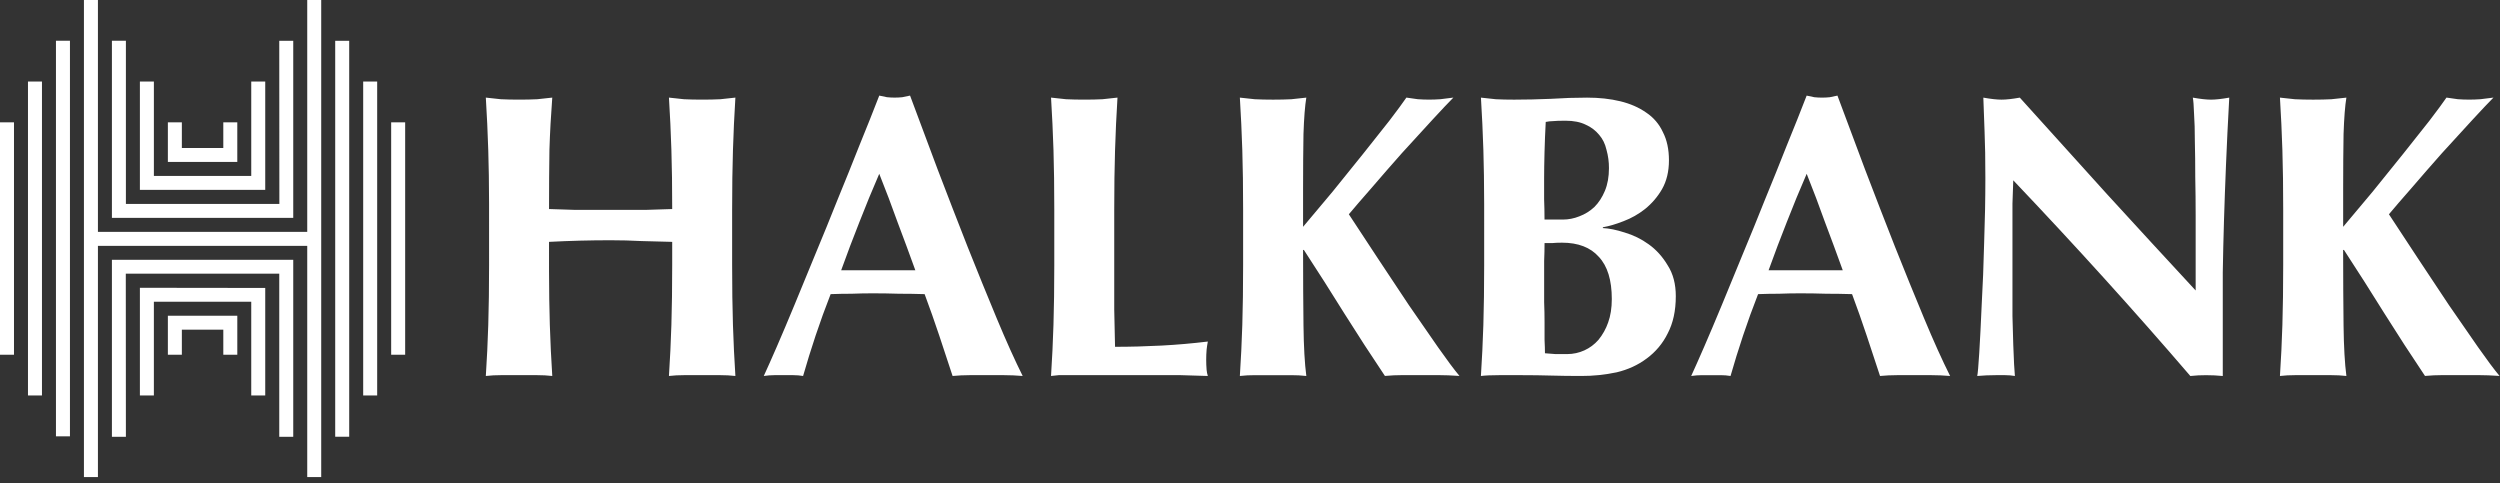 <?xml version="1.0" encoding="UTF-8"?>
<svg width="300px" height="58px" viewBox="0 0 300 58" version="1.1" xmlns="http://www.w3.org/2000/svg" xmlns:xlink="http://www.w3.org/1999/xlink">
    <rect x="0" y="0" width="300" height="58" fill="#333333" stroke="none"/>
    <!-- Generator: sketchtool 63.1 (101010) - https://sketch.com -->
    <title>47F56941-BBA0-4AF6-BAE9-A412D24022E7</title>
    <desc>Created with sketchtool.</desc>
    <defs>
        <path d="M11.751,-3.12638804e-13 L11.751,27.822 L36.868,27.822 L36.868,-3.12638804e-13 L38.546,-3.12638804e-13 L38.546,57.248 L36.868,57.248 L36.868,29.503 L11.751,29.503 L11.751,57.248 L10.072,57.248 L10.072,-3.12638804e-13 L11.751,-3.12638804e-13 Z M35.189,31.176 L35.189,52.419 L33.511,52.419 L33.511,32.844 L15.095,32.844 L15.107,52.42 L13.429,52.42 L13.429,31.176 L35.189,31.176 Z M41.904,4.894 L41.904,52.412 L40.225,52.412 L40.225,4.894 L41.904,4.894 Z M8.394,4.889 L8.394,52.358 L6.715,52.358 L6.715,4.889 L8.394,4.889 Z M45.261,9.788 L45.261,47.459 L43.582,47.459 L43.582,9.788 L45.261,9.788 Z M16.787,34.534 L31.828,34.554 L31.828,47.459 L30.149,47.459 L30.149,36.211 L18.465,36.211 L18.465,47.459 L16.787,47.459 L16.787,34.534 Z M5.036,9.787 L5.036,47.459 L3.357,47.459 L3.357,9.788 L5.036,9.787 Z M267.511,11.715 C267.349,14.665 267.219,17.34 267.122,19.738 C267.024,22.104 266.943,24.34 266.879,26.448 C266.815,28.555 266.766,30.645 266.733,32.719 L266.733,32.719 L266.733,45.12 C266.07,45.054 265.404,45.021 264.737,45.022 C264.104,45.018 263.47,45.05 262.841,45.12 C256.163,37.341 249.08,29.514 241.592,21.637 C241.56,22.576 241.527,23.515 241.495,24.454 L241.495,24.454 L241.495,37.922 C241.527,39.283 241.56,40.433 241.592,41.374 C241.625,42.314 241.657,43.092 241.69,43.708 C241.722,44.291 241.755,44.761 241.787,45.117 C241.401,45.052 241.011,45.019 240.62,45.019 L240.62,45.019 L239.505,45.019 C238.759,45.019 238.013,45.051 237.268,45.117 C237.331,44.858 237.412,43.934 237.511,42.346 C237.609,40.758 237.707,38.83 237.804,36.56 C237.935,34.259 238.033,31.779 238.098,29.121 C238.195,26.43 238.244,23.854 238.244,21.39 C238.245,19.154 238.212,17.274 238.147,15.751 C238.082,14.227 238.033,12.882 238,11.715 C238.908,11.877 239.637,11.958 240.188,11.958 C240.739,11.958 241.469,11.877 242.377,11.715 C245.91,15.637 249.394,19.494 252.83,23.287 C256.298,27.079 259.847,30.937 263.479,34.858 L263.479,34.858 L263.479,25.913 C263.479,24.325 263.463,22.769 263.431,21.245 C263.431,19.689 263.414,18.263 263.382,16.966 C263.382,15.669 263.349,14.55 263.284,13.611 C263.252,12.671 263.203,12.039 263.138,11.715 C264.045,11.877 264.773,11.958 265.324,11.958 C265.874,11.958 266.603,11.877 267.511,11.715 Z M220.494,11.473 C221.531,14.227 222.633,17.177 223.8,20.321 C224.999,23.466 226.199,26.561 227.398,29.608 C228.597,32.622 229.763,35.49 230.898,38.213 C232.032,40.937 233.071,43.238 234.014,45.117 C233.236,45.051 232.49,45.019 231.777,45.019 L227.644,45.019 C226.964,45.019 226.284,45.052 225.603,45.117 C225.084,43.529 224.549,41.909 223.998,40.256 C223.447,38.602 222.864,36.949 222.248,35.296 C221.211,35.264 220.174,35.248 219.137,35.248 C218.1,35.215 217.063,35.199 216.026,35.199 C215.184,35.199 214.341,35.215 213.498,35.248 C212.655,35.248 211.813,35.264 210.97,35.296 C210.322,36.949 209.723,38.603 209.171,40.256 C208.62,41.908 208.117,43.529 207.664,45.117 C207.278,45.052 206.887,45.02 206.496,45.021 L204.207,45.021 C203.783,45.023 203.361,45.056 202.942,45.118 C203.331,44.276 203.849,43.11 204.498,41.618 C205.146,40.126 205.859,38.441 206.637,36.561 C207.415,34.683 208.241,32.673 209.117,30.532 C210.024,28.36 210.915,26.172 211.791,23.968 C212.698,21.764 213.573,19.592 214.416,17.453 C215.291,15.313 216.085,13.32 216.799,11.473 C217.123,11.537 217.431,11.602 217.722,11.667 C218.336,11.731 218.955,11.731 219.569,11.667 C219.863,11.602 220.17,11.537 220.494,11.473 Z M174.407,11.711 C173.856,12.263 173.013,13.154 171.879,14.385 C170.744,15.617 169.528,16.945 168.231,18.372 C166.967,19.798 165.752,21.192 164.585,22.553 C163.419,23.882 162.511,24.935 161.862,25.713 C162.899,27.302 164.05,29.052 165.314,30.964 C166.578,32.876 167.826,34.756 169.058,36.604 C170.322,38.419 171.489,40.104 172.558,41.661 C173.628,43.184 174.487,44.335 175.136,45.112 C174.196,45.047 173.353,45.015 172.608,45.015 L172.608,45.015 L168.28,45.015 C167.599,45.014 166.903,45.047 166.19,45.112 C164.536,42.649 162.916,40.153 161.327,37.625 C159.739,35.066 158.119,32.522 156.466,29.994 L156.466,29.994 L156.369,29.994 C156.371,33.529 156.387,36.561 156.419,39.089 C156.45,41.618 156.563,43.627 156.759,45.118 C156.162,45.05 155.561,45.018 154.96,45.021 L154.96,45.021 L150.581,45.021 C149.98,45.017 149.38,45.05 148.783,45.117 C148.914,43.107 149.012,41.065 149.077,38.991 C149.142,36.884 149.174,34.485 149.174,31.796 L149.174,31.796 L149.174,25.183 C149.175,22.492 149.142,20.109 149.077,18.035 C149.011,15.928 148.913,13.821 148.783,11.714 C149.335,11.779 149.934,11.844 150.582,11.908 C151.231,11.941 151.96,11.958 152.77,11.958 C153.581,11.958 154.31,11.941 154.959,11.908 C155.607,11.845 156.206,11.78 156.758,11.714 C156.596,12.687 156.482,14.145 156.417,16.091 C156.385,18.035 156.369,20.191 156.369,22.557 L156.369,27.218 C157.471,25.922 158.654,24.512 159.919,22.989 C161.181,21.434 162.397,19.928 163.565,18.469 C164.733,17.01 165.787,15.681 166.726,14.482 C167.665,13.25 168.346,12.327 168.767,11.711 C169.221,11.776 169.675,11.84 170.128,11.905 C170.582,11.938 171.036,11.954 171.49,11.954 C171.943,11.954 172.397,11.938 172.851,11.905 C173.337,11.841 173.856,11.776 174.407,11.711 Z M299.217,11.711 C298.666,12.263 297.823,13.154 296.688,14.385 C295.554,15.617 294.338,16.945 293.041,18.372 C291.777,19.798 290.562,21.192 289.395,22.553 C288.228,23.882 287.32,24.935 286.672,25.713 C287.709,27.302 288.86,29.052 290.124,30.964 C291.388,32.876 292.636,34.756 293.868,36.604 C295.131,38.419 296.298,40.104 297.368,41.661 C298.437,43.184 299.297,44.335 299.945,45.112 C299.005,45.047 298.163,45.015 297.417,45.015 L297.417,45.015 L293.09,45.015 C292.41,45.014 291.713,45.047 290.999,45.112 C289.346,42.649 287.725,40.153 286.138,37.625 C284.549,35.066 282.929,32.522 281.276,29.994 L281.276,29.994 L281.176,29.994 C281.179,33.528 281.196,36.559 281.227,39.088 C281.258,41.617 281.372,43.626 281.567,45.117 C280.97,45.049 280.369,45.017 279.768,45.019 L279.768,45.019 L275.392,45.019 C274.791,45.017 274.191,45.049 273.593,45.117 C273.725,43.107 273.822,41.065 273.887,38.991 C273.952,36.884 273.984,34.485 273.984,31.796 L273.984,31.796 L273.984,25.183 C273.985,22.492 273.952,20.109 273.887,18.035 C273.821,15.928 273.723,13.821 273.593,11.714 C274.144,11.779 274.744,11.844 275.392,11.908 C276.041,11.941 276.77,11.958 277.58,11.958 C278.391,11.958 279.12,11.941 279.768,11.908 C280.416,11.845 281.016,11.78 281.567,11.714 C281.405,12.687 281.292,14.145 281.227,16.091 C281.195,18.035 281.179,20.191 281.179,22.557 L281.179,22.557 L281.179,27.218 C282.281,25.922 283.464,24.512 284.728,22.989 C285.991,21.434 287.206,19.928 288.374,18.469 C289.543,17.01 290.596,15.681 291.535,14.482 C292.475,13.25 293.155,12.327 293.577,11.711 C294.031,11.776 294.485,11.84 294.938,11.905 C295.391,11.938 295.845,11.954 296.299,11.954 C296.753,11.954 297.207,11.938 297.66,11.905 C298.147,11.841 298.666,11.776 299.217,11.711 Z M134.098,11.712 C133.967,13.82 133.869,15.927 133.805,18.033 C133.74,20.107 133.708,22.49 133.708,25.181 L133.708,37.145 C133.74,38.862 133.772,40.353 133.805,41.617 C135.651,41.616 137.499,41.567 139.348,41.471 C141.197,41.374 143.06,41.212 144.939,40.985 C144.873,41.341 144.825,41.666 144.793,41.958 C144.728,42.767 144.728,43.579 144.793,44.388 C144.816,44.636 144.865,44.88 144.939,45.117 C144.064,45.084 142.978,45.051 141.681,45.019 L141.681,45.019 L127.046,45.019 C126.69,45.052 126.382,45.084 126.123,45.117 C126.254,43.107 126.352,41.065 126.416,38.991 C126.481,36.884 126.514,34.485 126.514,31.796 L126.514,31.796 L126.514,25.181 C126.514,22.492 126.482,20.109 126.419,18.033 C126.353,15.927 126.255,13.82 126.125,11.712 C126.676,11.777 127.276,11.842 127.924,11.907 C128.572,11.94 129.302,11.956 130.112,11.956 C130.922,11.956 131.651,11.94 132.299,11.907 C132.948,11.843 133.547,11.778 134.098,11.712 Z M109.207,11.471 C110.245,14.226 111.347,17.175 112.513,20.32 C113.713,23.464 114.912,26.56 116.111,29.607 C117.31,32.62 118.477,35.488 119.611,38.212 C120.746,40.935 121.783,43.237 122.722,45.117 C121.943,45.051 121.198,45.019 120.485,45.019 L116.352,45.019 C115.671,45.019 114.991,45.052 114.311,45.117 C113.792,43.529 113.257,41.909 112.706,40.256 C112.154,38.602 111.571,36.949 110.955,35.296 C109.918,35.264 108.881,35.248 107.844,35.248 C106.807,35.215 105.77,35.199 104.734,35.199 C103.891,35.199 103.048,35.215 102.205,35.248 C101.362,35.248 100.52,35.264 99.677,35.296 C99.029,36.949 98.43,38.603 97.878,40.256 C97.327,41.908 96.824,43.529 96.371,45.117 C95.985,45.052 95.595,45.019 95.204,45.019 L92.917,45.019 C92.494,45.022 92.071,45.054 91.653,45.117 C92.042,44.275 92.561,43.108 93.211,41.616 C93.86,40.124 94.573,38.438 95.35,36.559 C96.128,34.681 96.954,32.671 97.83,30.531 C98.737,28.358 99.628,26.17 100.504,23.967 C101.411,21.762 102.286,19.59 103.129,17.451 C104.004,15.311 104.798,13.318 105.512,11.471 C105.836,11.535 106.144,11.6 106.436,11.665 C107.05,11.729 107.669,11.729 108.283,11.665 C108.575,11.6 108.883,11.535 109.207,11.471 Z M88.247,11.712 C88.116,13.82 88.018,15.927 87.954,18.033 C87.889,20.107 87.856,22.49 87.856,25.181 L87.856,25.181 L87.856,31.796 C87.856,34.486 87.888,36.884 87.954,38.991 C88.02,41.066 88.117,43.108 88.247,45.117 C87.65,45.049 87.049,45.017 86.448,45.019 L86.448,45.019 L82.072,45.019 C81.471,45.017 80.871,45.049 80.273,45.117 C80.404,43.107 80.502,41.065 80.567,38.991 C80.631,36.884 80.664,34.485 80.664,31.796 L80.664,31.796 L80.664,29.024 L76.973,28.927 C75.739,28.862 74.506,28.83 73.275,28.83 C72.041,28.83 70.809,28.846 69.577,28.878 C68.345,28.911 67.113,28.959 65.882,29.024 L65.882,29.024 L65.883,32.522 C65.888,34.92 65.92,37.076 65.979,38.991 C66.046,41.066 66.143,43.108 66.273,45.117 C65.676,45.049 65.075,45.017 64.474,45.019 L64.474,45.019 L60.098,45.019 C59.497,45.017 58.896,45.049 58.299,45.117 C58.43,43.107 58.528,41.065 58.592,38.991 C58.657,36.884 58.69,34.485 58.69,31.796 L58.689,24.455 C58.684,22.059 58.652,19.919 58.592,18.033 C58.527,15.927 58.429,13.82 58.299,11.712 C58.85,11.777 59.45,11.842 60.098,11.907 C60.746,11.94 61.476,11.956 62.286,11.956 C63.096,11.956 63.825,11.94 64.473,11.907 C65.121,11.843 65.721,11.778 66.272,11.712 C66.11,13.82 65.996,15.911 65.932,17.985 C65.9,20.027 65.884,22.393 65.884,25.084 C66.726,25.117 67.731,25.149 68.898,25.182 L68.898,25.182 L77.602,25.182 C78.704,25.149 79.725,25.116 80.664,25.084 C80.665,22.394 80.633,20.027 80.567,17.985 C80.502,15.91 80.404,13.82 80.274,11.712 C80.825,11.777 81.425,11.842 82.073,11.907 C82.721,11.94 83.451,11.956 84.261,11.956 C85.071,11.956 85.8,11.94 86.448,11.907 C87.096,11.843 87.696,11.778 88.247,11.712 Z M190.45,11.715 C191.91,11.715 193.239,11.861 194.438,12.153 C195.637,12.445 196.674,12.898 197.549,13.514 C198.419,14.091 199.11,14.899 199.544,15.848 C200.033,16.79 200.276,17.924 200.274,19.253 C200.272,20.581 199.995,21.73 199.443,22.7 C198.915,23.614 198.223,24.422 197.401,25.084 C196.622,25.7 195.753,26.192 194.824,26.542 C193.916,26.899 193.089,27.142 192.344,27.272 L192.344,27.272 L192.344,27.369 C193.09,27.401 193.965,27.58 194.969,27.904 C195.999,28.208 196.969,28.684 197.838,29.313 C198.745,29.961 199.507,30.804 200.123,31.841 C200.771,32.848 201.096,34.081 201.096,35.539 C201.096,37.29 200.771,38.78 200.123,40.011 C199.538,41.206 198.67,42.241 197.595,43.026 C196.558,43.804 195.358,44.355 193.997,44.679 C192.606,44.974 191.189,45.12 189.767,45.116 C188.471,45.117 187.256,45.1 186.121,45.068 C185.018,45.035 183.851,45.019 182.62,45.019 L182.62,45.019 L179.897,45.019 C178.99,45.019 178.26,45.051 177.709,45.117 C177.84,43.107 177.938,41.065 178.003,38.991 C178.068,36.884 178.1,34.485 178.1,31.796 L178.099,24.455 C178.095,22.061 178.064,19.922 178.006,18.036 C177.94,15.929 177.842,13.822 177.713,11.715 C178.263,11.78 178.863,11.844 179.512,11.909 C180.16,11.942 180.889,11.958 181.699,11.958 C183.093,11.958 184.552,11.925 186.075,11.861 C187.599,11.763 189.057,11.715 190.45,11.715 Z M1.679,14.681 L1.679,42.566 L4.97379915e-14,42.566 L4.97379915e-14,14.681 L1.679,14.681 Z M48.619,14.681 L48.619,42.566 L46.94,42.566 L46.94,14.681 L48.619,14.681 Z M28.476,37.891 L28.476,42.566 L26.797,42.566 L26.797,39.559 L21.822,39.559 L21.822,42.566 L20.144,42.566 L20.144,37.891 L28.476,37.891 Z M187.436,29.121 C186.983,29.121 186.594,29.138 186.269,29.17 L186.269,29.17 L185.346,29.17 C185.346,29.851 185.33,30.563 185.298,31.309 L185.298,31.309 L185.298,36.268 C185.33,37.079 185.346,37.873 185.346,38.651 L185.346,38.651 L185.346,40.787 C185.379,41.436 185.395,41.971 185.395,42.392 C185.846,42.424 186.268,42.457 186.659,42.49 L186.659,42.49 L188.068,42.49 C189.503,42.491 190.869,41.87 191.811,40.787 C192.32,40.164 192.715,39.457 192.978,38.697 C193.27,37.889 193.416,36.95 193.416,35.88 C193.416,33.61 192.897,31.925 191.861,30.824 C190.856,29.689 189.382,29.121 187.436,29.121 Z M105.51,20.856 C104.667,22.8 103.874,24.729 103.131,26.641 C102.385,28.52 101.655,30.448 100.942,32.428 L109.839,32.428 C109.126,30.45 108.413,28.522 107.7,26.641 C107.018,24.729 106.288,22.8 105.51,20.856 Z M216.802,20.856 C215.958,22.8 215.163,24.729 214.42,26.641 C213.674,28.52 212.945,30.448 212.232,32.428 L221.129,32.428 C220.416,30.45 219.703,28.522 218.99,26.641 C218.309,24.729 217.58,22.8 216.802,20.856 Z M187.871,14.486 C187.158,14.486 186.655,14.502 186.363,14.535 C186.069,14.539 185.776,14.571 185.488,14.632 C185.423,15.833 185.374,17.048 185.342,18.279 C185.31,19.51 185.294,20.547 185.294,21.39 L185.294,21.39 L185.294,23.917 C185.326,24.695 185.342,25.505 185.342,26.348 L185.342,26.348 L187.53,26.348 C188.214,26.348 188.891,26.215 189.525,25.958 C190.193,25.708 190.804,25.329 191.324,24.843 C191.843,24.324 192.265,23.676 192.589,22.898 C192.913,22.12 193.075,21.213 193.075,20.175 C193.079,19.436 192.98,18.699 192.781,17.986 C192.619,17.274 192.327,16.674 191.905,16.188 C191.475,15.662 190.925,15.245 190.302,14.972 C189.653,14.648 188.843,14.486 187.871,14.486 Z M15.108,4.892 L15.108,24.473 L33.524,24.473 L33.511,4.894 L35.189,4.894 L35.189,26.142 L13.429,26.141 L13.429,4.892 L15.108,4.892 Z M18.466,9.788 L18.466,21.116 L30.15,21.116 L30.15,9.788 L31.828,9.788 L31.828,22.784 L16.787,22.784 L16.787,9.788 L18.466,9.788 Z M21.822,14.681 L21.822,17.758 L26.796,17.758 L26.796,14.681 L28.475,14.681 L28.475,19.429 L20.144,19.429 L20.144,14.681 L21.822,14.681 Z" id="path-1"></path>
    </defs>
    <g id="Stylesheet" stroke="none" stroke-width="1" fill="none" fill-rule="evenodd">
        <g id="Style-Sheet" transform="translate(-220, -231)">
            <g id="Logos" transform="translate(160, 50)">
                <g transform="translate(60, 60)" id="Examples">
                    <g transform="translate(0, 78)">
                        <g id="Logo1" transform="translate(0, 43)">
                            <mask id="mask-2" fill="white">
                                <use xlink:href="#path-1"></use>
                            </mask>
                            <use id="Combined-Shape" fill="#FFFFFF" fill-rule="nonzero" xlink:href="#path-1"></use>
                        </g>
                    </g>
                </g>
            </g>
        </g>
    </g>
</svg>